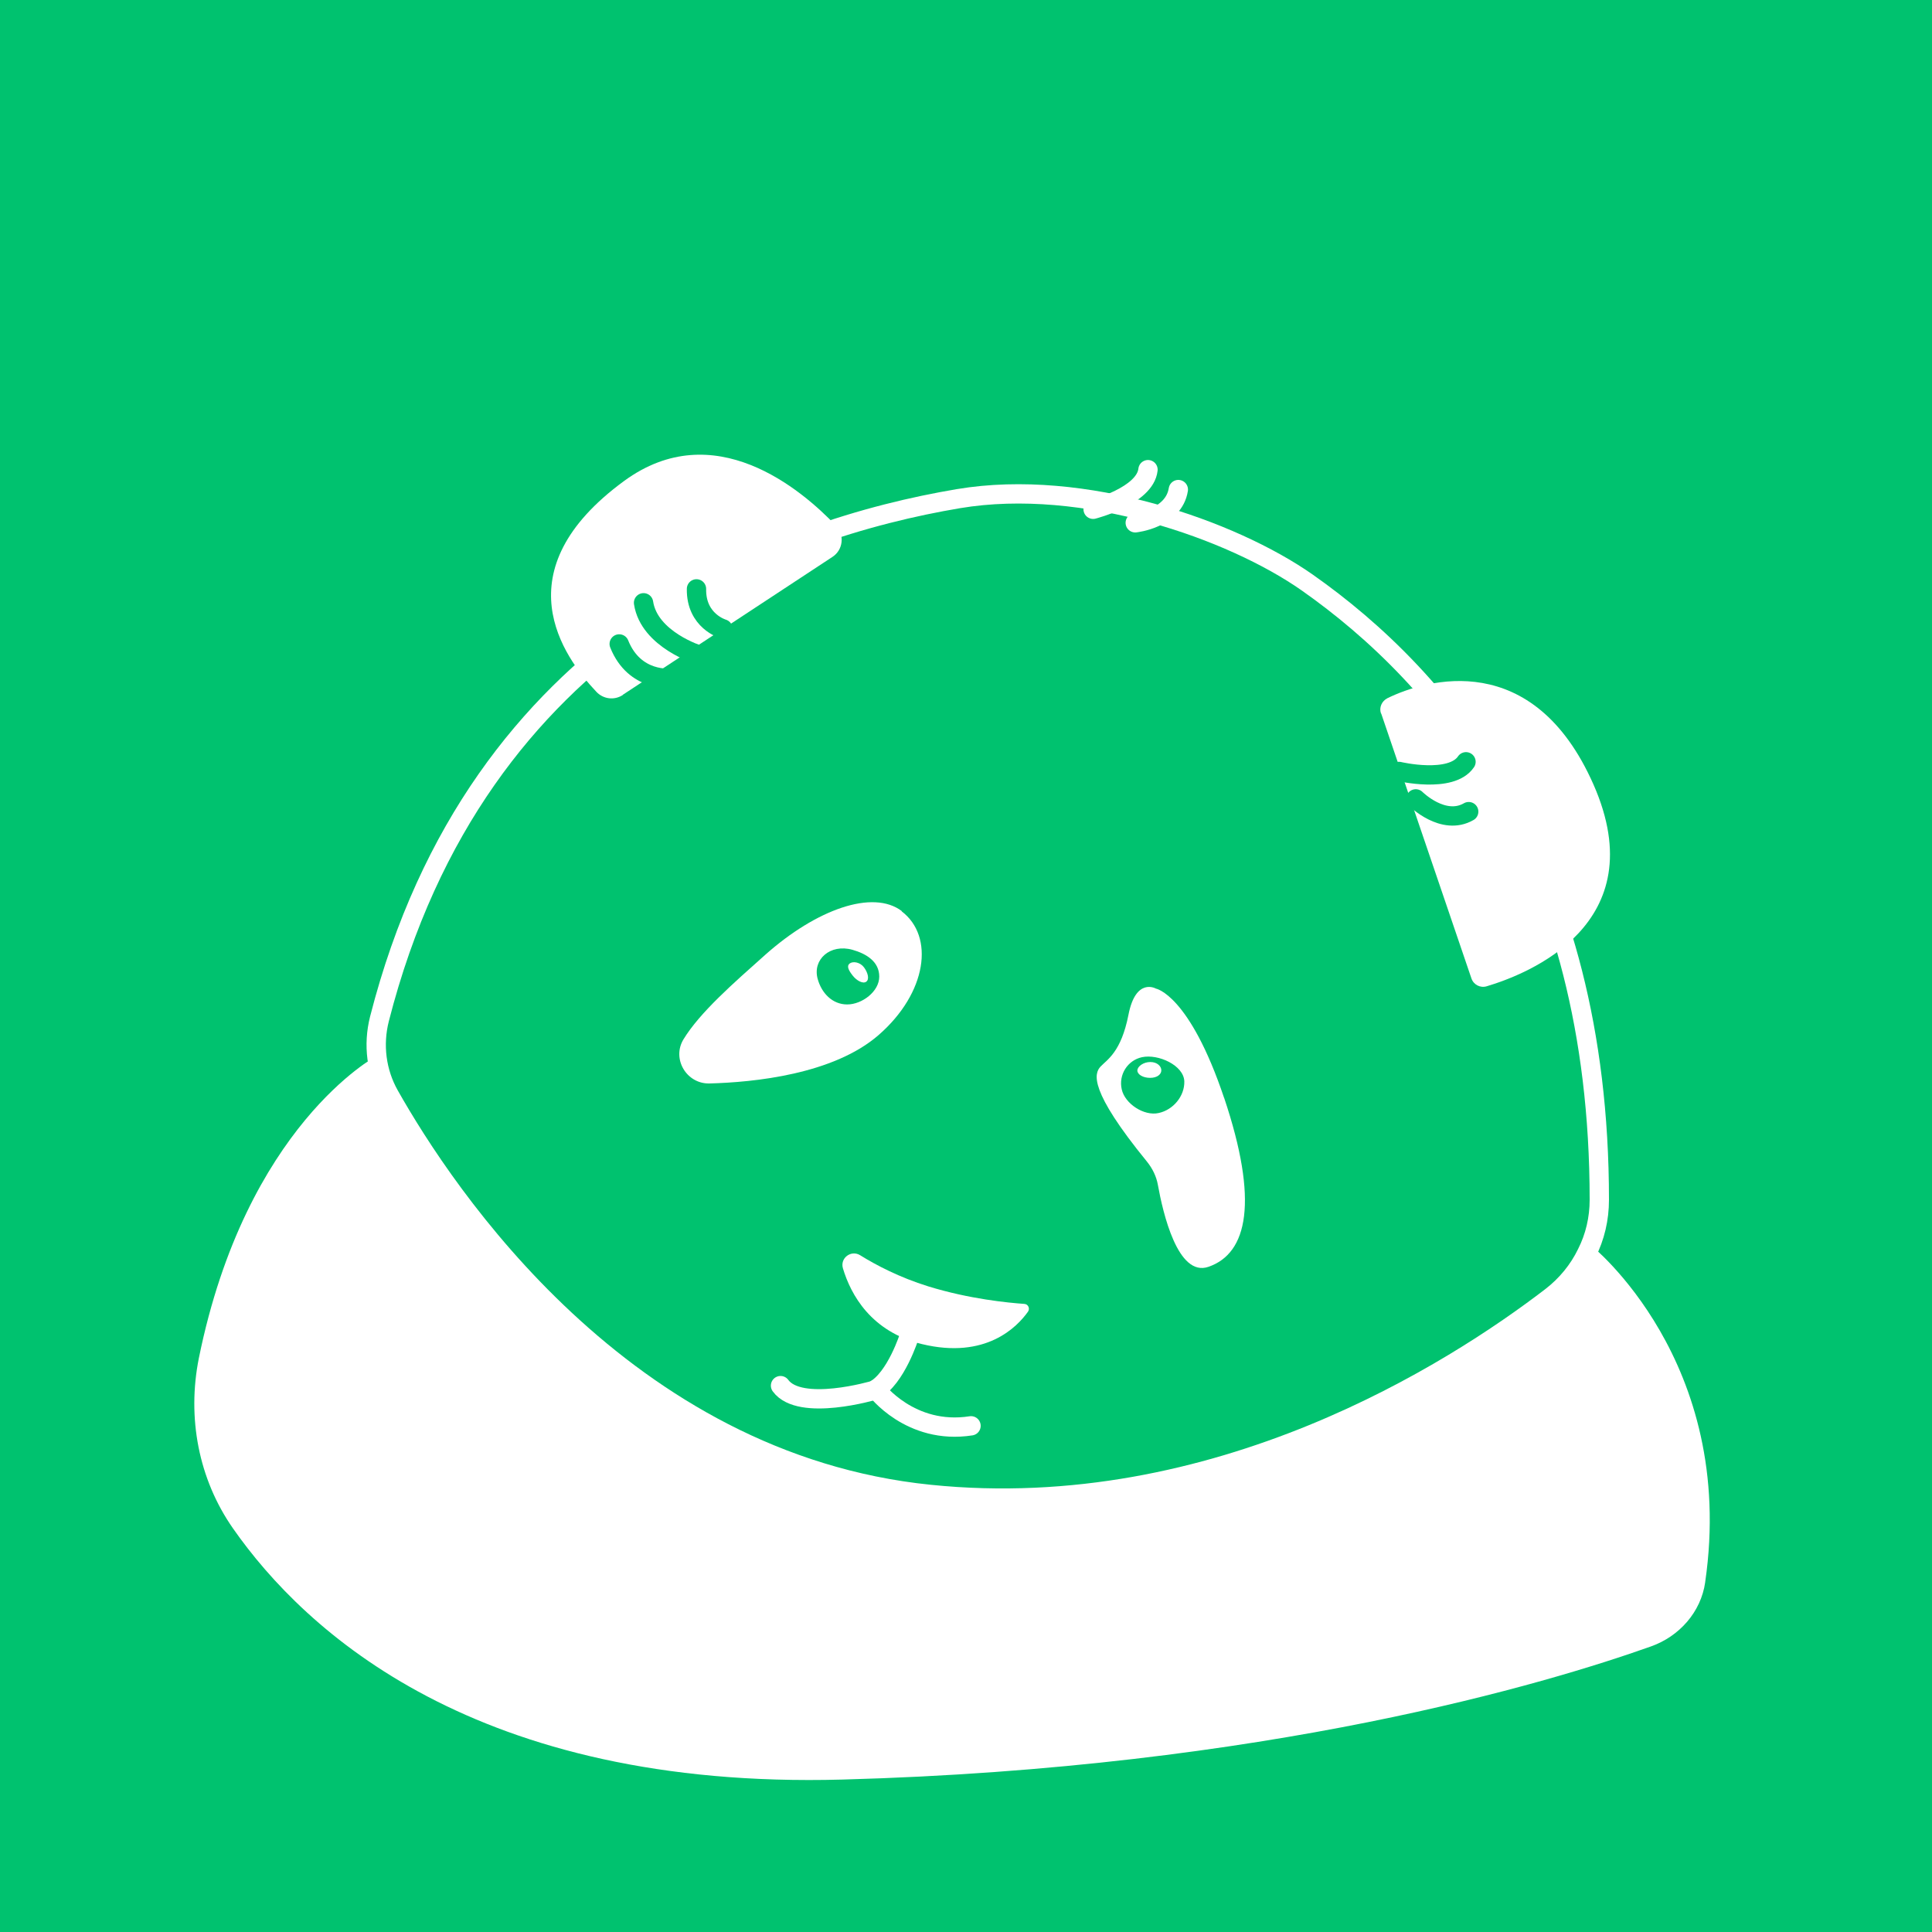 <?xml version="1.0" encoding="UTF-8"?>
<svg id="Layer_2" data-name="Layer 2" xmlns="http://www.w3.org/2000/svg" viewBox="0 0 100 100">
  <defs>
    <style>
      .cls-1 {
        fill: #fff;
      }

      .cls-2 {
        stroke: #fff;
      }

      .cls-2, .cls-3 {
        fill: none;
        stroke-linecap: round;
        stroke-miterlimit: 10;
      }

      .cls-4 {
        fill: #00c26f;
      }

      .cls-3 {
        stroke: #00c26f;
      }
    </style>
  </defs>
  <g id="panda_avatar">
    <rect class="cls-4" width="100" height="100"/>
    <path class="cls-1" d="m71.48,36.93c-.11-.31.04-.64.33-.79,2.02-.99,7.55-2.6,10.67,4.47,3.19,7.25-3.45,9.82-5.53,10.44-.33.1-.68-.08-.79-.41l-4.67-13.71Z"/>
    <path class="cls-1" d="m46.68,47.16c-1.5-1.14-4.43-.09-7.07,2.26-1.65,1.47-3.39,2.99-4.23,4.37-.62,1.01.15,2.31,1.33,2.29,2.31-.06,6.43-.47,8.77-2.51,2.5-2.18,2.9-5.1,1.19-6.4Zm-2.83,4.83c-.77,0-1.33-.59-1.53-1.33-.27-1,.65-1.82,1.8-1.5.74.21,1.39.62,1.39,1.39s-.89,1.44-1.66,1.44Z"/>
    <path class="cls-1" d="m63.36,56.83c-1.8-5.36-3.53-5.66-3.53-5.66,0,0-1.04-.6-1.42,1.35-.38,1.94-1.1,2.32-1.45,2.69-.33.36-.61,1.22,2.41,4.92.28.35.48.75.56,1.19.26,1.45,1.03,4.8,2.62,4.25,2.03-.7,2.61-3.39.81-8.75Zm-3.39.78c-.75.17-1.75-.48-1.91-1.23-.17-.75.3-1.5,1.05-1.66.84-.18,2.16.42,2.19,1.25.02.77-.58,1.48-1.33,1.64Z"/>
    <path class="cls-1" d="m60.11,55.4c0-.21-.21-.43-.57-.43s-.67.23-.67.44.3.38.66.38.58-.18.58-.39Z"/>
    <path class="cls-1" d="m44.84,50.81c.17-.13.08-.47-.12-.74s-.57-.33-.74-.2-.06.35.15.62.54.45.71.32Z"/>
    <path class="cls-1" d="m43.63,65.65c-.16-.53.42-.97.89-.68.82.51,2.04,1.15,3.52,1.61,2.14.66,4.14.85,4.98.91.2.01.3.24.19.4-.56.79-2.18,2.48-5.49,1.68-2.63-.64-3.68-2.55-4.09-3.92Z"/>
    <path class="cls-2" d="m47.07,69.14s-.69,2.21-1.82,2.82c0,0-3.84,1.14-4.85-.24"/>
    <g>
      <path class="cls-2" d="m56.58,26.36s2.69-.69,2.84-2.05"/>
      <path class="cls-2" d="m58.76,27.06s1.99-.21,2.23-1.72"/>
    </g>
    <path class="cls-1" d="m32.24,35.97c-.44.29-1.01.22-1.37-.16-1.72-1.82-4.93-6.26,1.44-10.92,4.64-3.39,9.15.42,10.96,2.32.46.48.37,1.26-.19,1.62l-10.84,7.13Z"/>
    <path class="cls-2" d="m82.78,62.1c0,.98-.22,1.92-.65,2.77-.42.87-1.05,1.64-1.84,2.25-5.01,3.84-17.31,11.75-32.16,10.23-15.86-1.61-25.09-15.55-27.98-20.67-.67-1.19-.85-2.6-.51-3.94,5.09-19.92,20.83-25.39,29.97-26.93,6.5-1.09,14.17,1.62,18.05,4.34,6.99,4.91,15.12,14.32,15.12,31.95Z"/>
    <path class="cls-2" d="m45.34,71.91s1.77,2.38,4.92,1.89"/>
    <path class="cls-1" d="m88.26,81.9c-.22,1.54-1.34,2.8-2.81,3.32-5.26,1.87-19.86,6.29-41.85,6.89-18.96.52-27.81-7.66-31.54-13-1.79-2.56-2.38-5.74-1.77-8.8,2.44-12.05,9.18-15.64,9.18-15.64,0,0,7.27,17.44,24.13,21.86,0,0,9.3,3.17,23.34-1.91s15.38-10.19,15.38-10.19c0,0,7.6,6.02,5.94,17.46Z"/>
    <g>
      <path class="cls-3" d="m36.2,33.91s-2.6-.79-2.89-2.71"/>
      <path class="cls-3" d="m34.74,35.1s-1.89.23-2.69-1.77"/>
      <path class="cls-3" d="m37.42,32.55s-1.4-.4-1.37-2.07"/>
    </g>
    <g>
      <path class="cls-3" d="m72.41,39.93s2.7.64,3.47-.5"/>
      <path class="cls-3" d="m73.28,41.35s1.42,1.42,2.74.66"/>
    </g>
  </g>
</svg>
